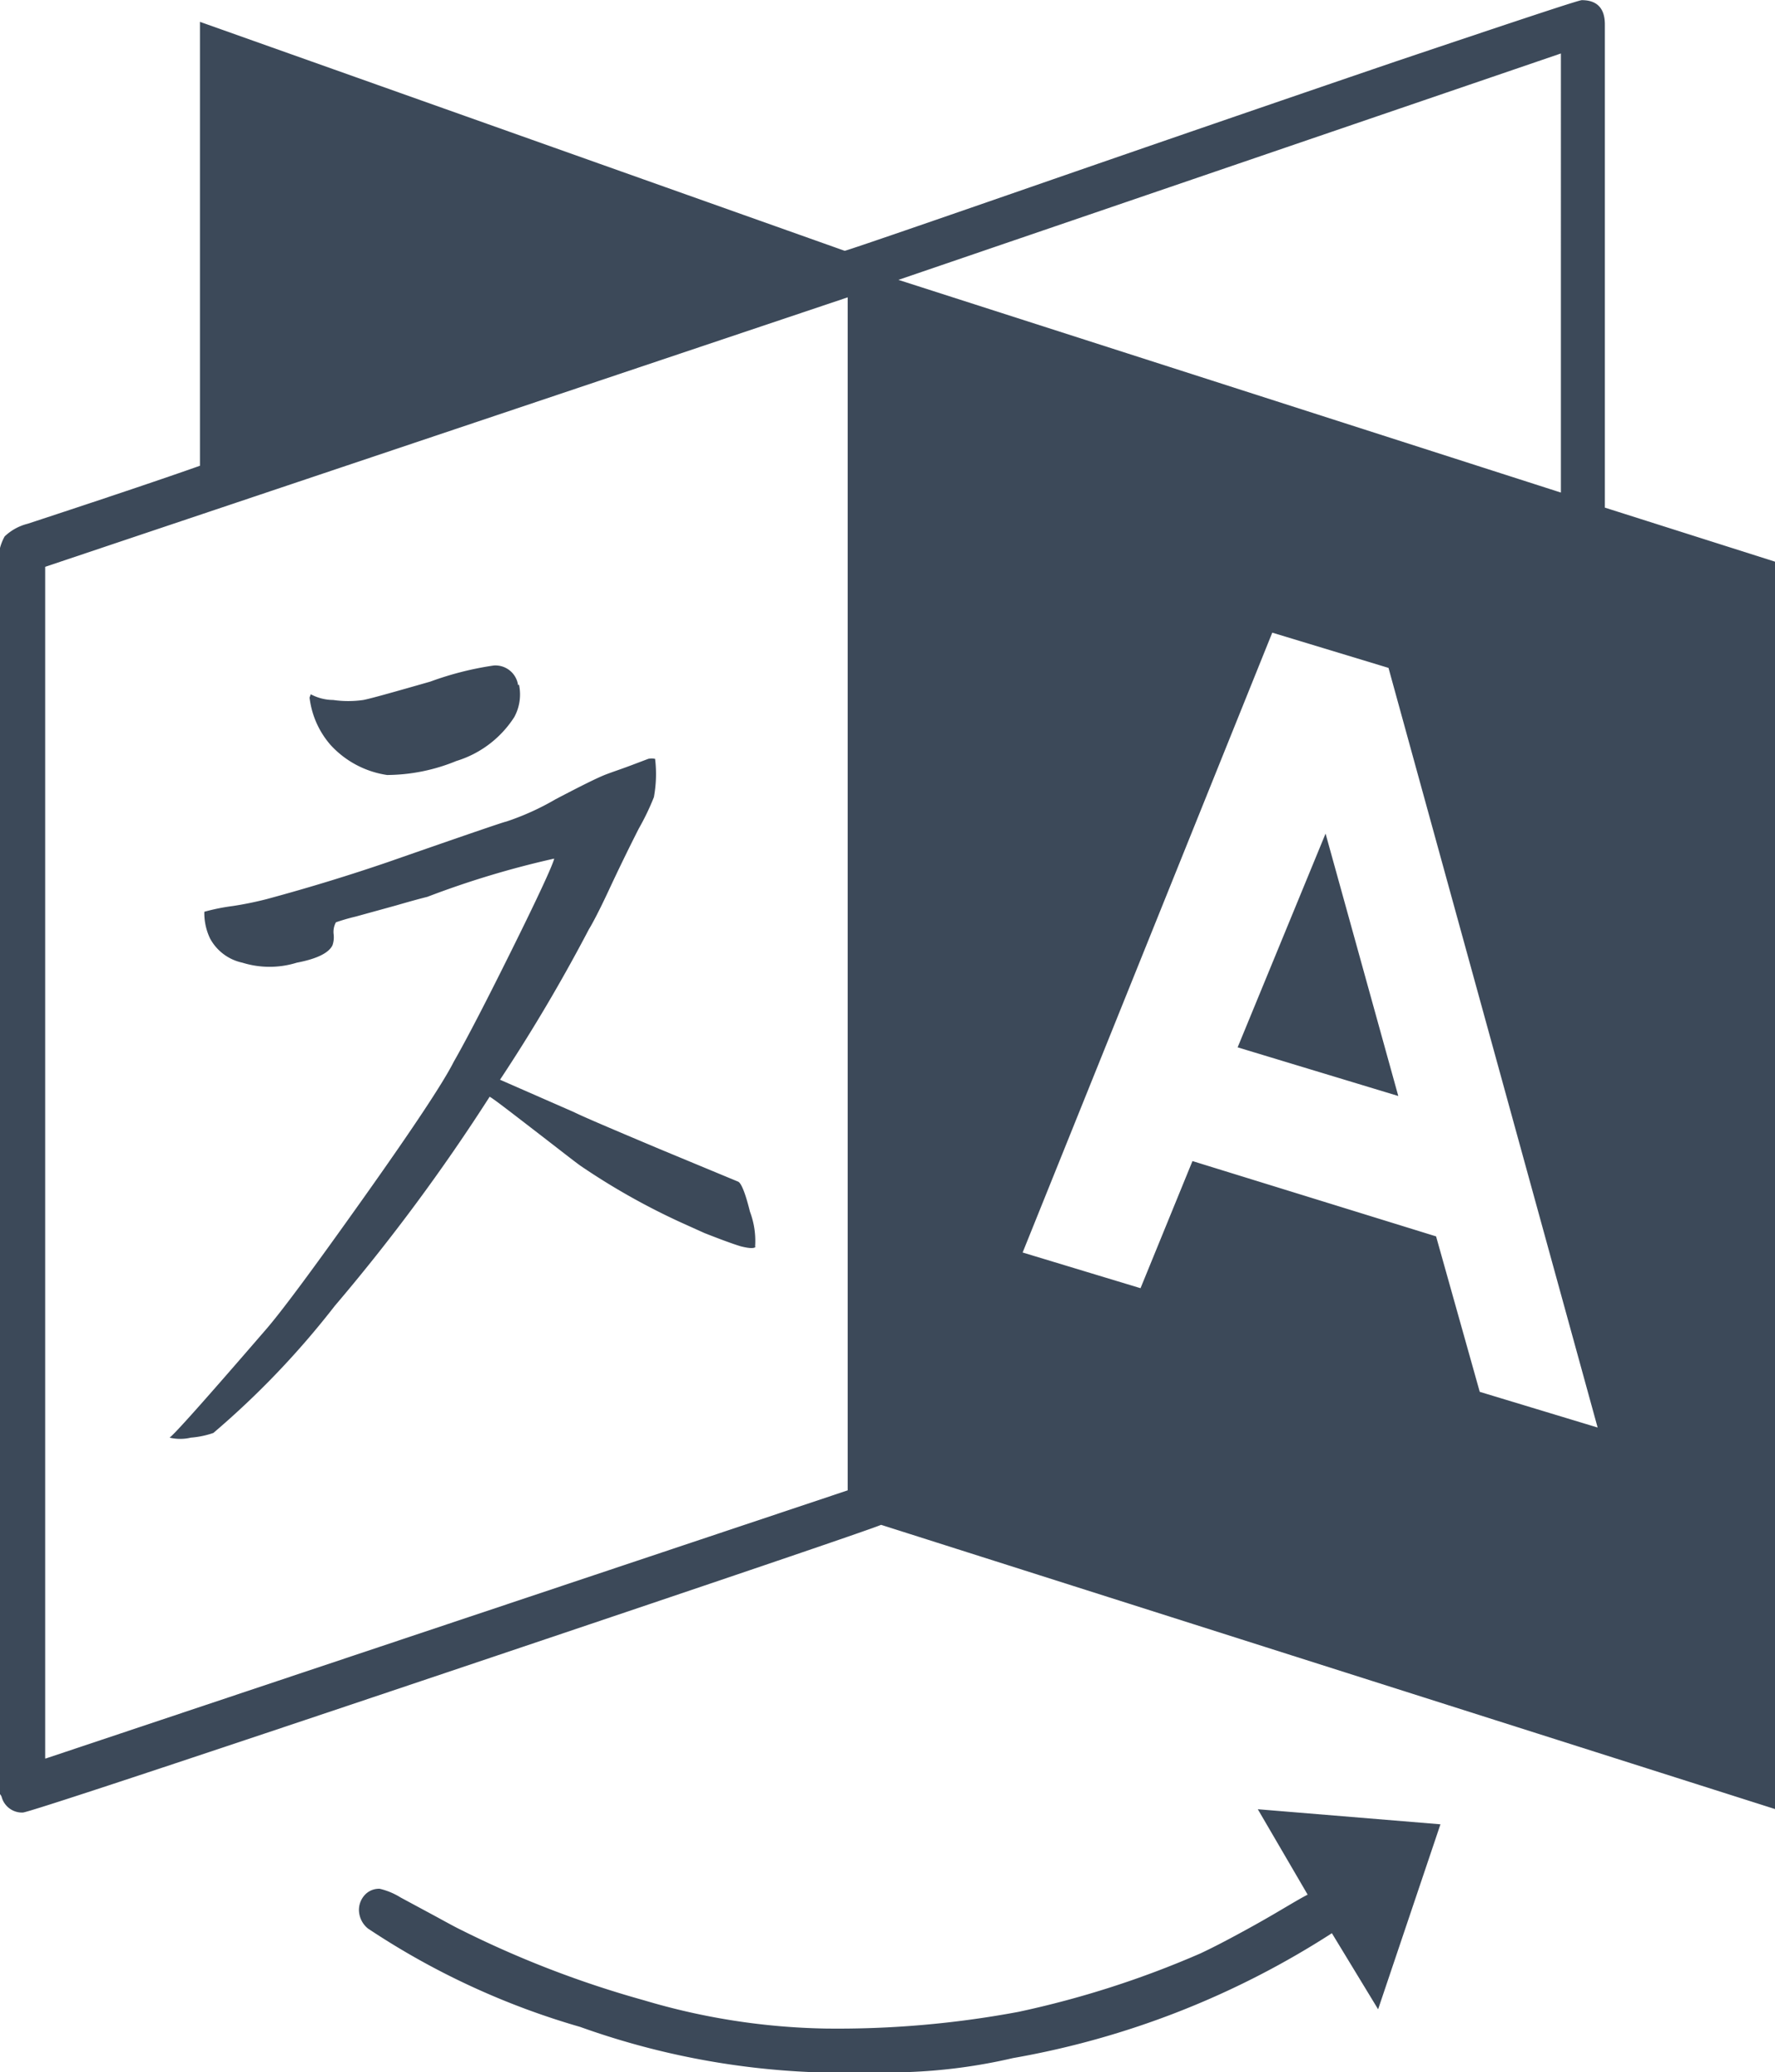 <svg xmlns="http://www.w3.org/2000/svg" width="11.789" height="13.756" viewBox="0 0 11.789 13.756">
  <g id="language" transform="translate(-82.219 -12.589)">
    <path id="Path_89" data-name="Path 89" d="M85.02,18.274q-.008.023-.1,0c-.059-.018-.139-.048-.241-.088l-.153-.069a4.551,4.551,0,0,1-.668-.376c-.036-.025-.14-.107-.314-.241s-.271-.209-.292-.219a12.769,12.769,0,0,1-1.029,1.389,5.676,5.676,0,0,1-.806.843.593.593,0,0,1-.149.031.307.307,0,0,1-.142,0c.031-.02.24-.255.63-.706.108-.122.326-.417.657-.883s.531-.768.6-.905q.131-.229.392-.756c.174-.351.265-.549.276-.594a6.069,6.069,0,0,0-.843.254c-.041.01-.111.029-.211.058l-.265.073a1.33,1.33,0,0,0-.131.038.133.133,0,0,0-.015.08.162.162,0,0,1-.008.073c-.025.051-.105.09-.237.115a.608.608,0,0,1-.361,0,.319.319,0,0,1-.215-.161.393.393,0,0,1-.038-.177,1.335,1.335,0,0,1,.188-.038,2.3,2.3,0,0,0,.226-.046c.3-.081.566-.164.806-.246q.766-.267.783-.268a1.731,1.731,0,0,0,.33-.149c.168-.088.282-.145.338-.166s.1-.035.166-.06l.111-.042a.1.1,0,0,1,.046,0,.846.846,0,0,1-.008.254,1.628,1.628,0,0,1-.1.208c-.065.128-.132.265-.2.411s-.115.232-.131.257a11.3,11.3,0,0,1-.591,1l.491.215c.062.031.253.112.571.246l.518.215c.02.006.048.07.08.2a.549.549,0,0,1,.034.234h0Zm-1.573-3.729a.314.314,0,0,1-.031.215.7.7,0,0,1-.385.292,1.225,1.225,0,0,1-.46.093.634.634,0,0,1-.376-.2.582.582,0,0,1-.139-.314l.008-.022a.32.32,0,0,0,.149.038.7.7,0,0,0,.2,0c.052-.01.2-.052.445-.122a2.1,2.1,0,0,1,.422-.107.152.152,0,0,1,.161.131Zm5.357.989.483,1.742-1.067-.323Zm-8.5,6.14,5.326-1.78v-7.92L80.3,13.763v7.911Zm9.524-2.434.783.237-1.389-5.043L88.45,14.2l-1.658,4.115.783.237.345-.844,1.618.5Zm-3.861-7.382,4.4,1.412V10.355Zm2.387,10.153,1.213.1-.414,1.228-.307-.505a5.727,5.727,0,0,1-2.118.829,3.647,3.647,0,0,1-.7.093h-.644a5.191,5.191,0,0,1-1.531-.3,5.075,5.075,0,0,1-1.409-.653.161.161,0,0,1-.06-.122.147.147,0,0,1,.038-.1.128.128,0,0,1,.1-.042.467.467,0,0,1,.139.058l.234.126c.084.046.136.074.157.084a6.761,6.761,0,0,0,1.224.472,4.483,4.483,0,0,0,1.208.188,6.532,6.532,0,0,0,1.281-.111,6.355,6.355,0,0,0,1.206-.387c.077-.036.154-.076.234-.119s.167-.091.261-.146.168-.1.219-.126Zm3.439-8.281v8.281l-5.941-1.888q-.107.046-2.879.978t-2.822.932a.14.14,0,0,1-.139-.1A.05.05,0,0,0,80,21.911V13.638a.332.332,0,0,1,.031-.077.342.342,0,0,1,.153-.084c.542-.178.924-.307,1.144-.385V10.145l4.282,1.52q.015,0,1.232-.422t2.425-.834c.806-.271,1.218-.408,1.239-.408.1,0,.153.053.153.161V13.37Z" transform="translate(2.219 2.589)" fill="#3c4959"/>
  </g>
</svg>
